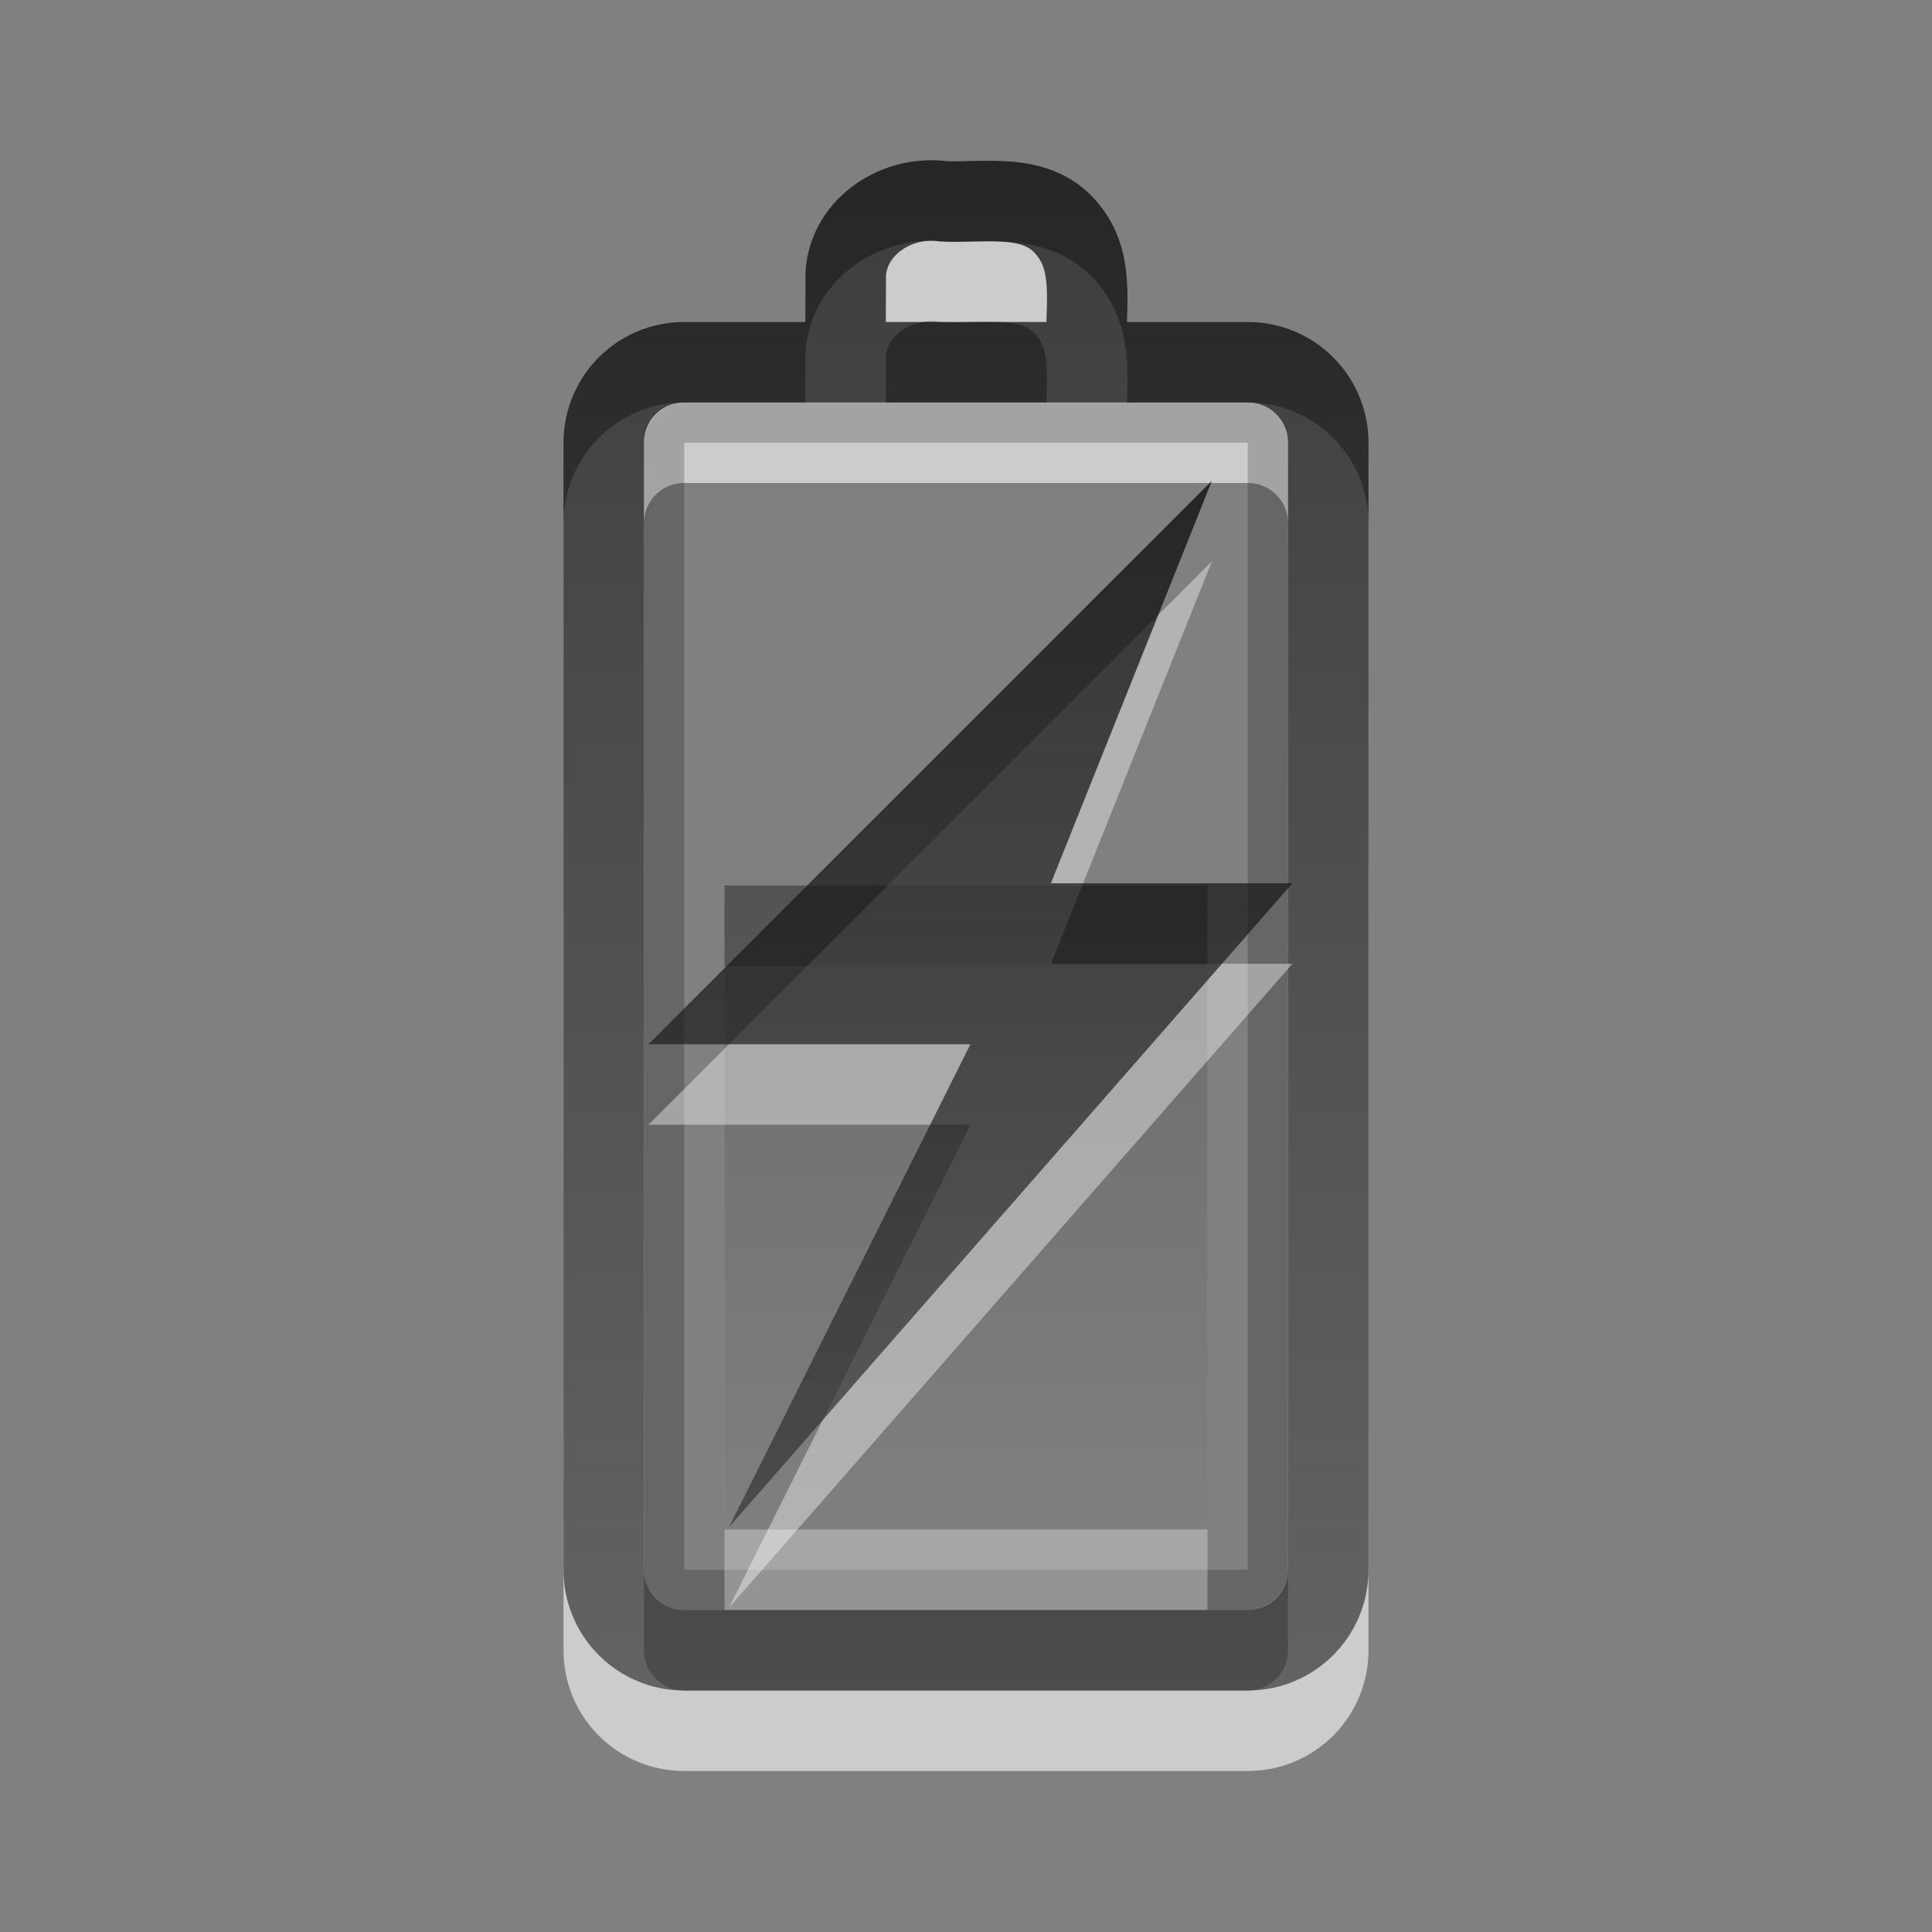<?xml version="1.0" encoding="UTF-8" standalone="no"?>
<svg
   xmlns:dc="http://purl.org/dc/elements/1.1/"
   xmlns:cc="http://creativecommons.org/ns#"
   xmlns:rdf="http://www.w3.org/1999/02/22-rdf-syntax-ns#"
   xmlns:svg="http://www.w3.org/2000/svg"
   xmlns="http://www.w3.org/2000/svg"
   xmlns:xlink="http://www.w3.org/1999/xlink"
   id="svg3887"
   height="24"
   width="24"
   version="1.1">
  <rect width="100%" height="100%" fill="#808080" stroke="none"/>
  <defs
     id="defs3889">
    <linearGradient
       id="linearGradient3587-6-5-3-4-7">
      <stop
         offset="0"
         style="stop-color:#000000;stop-opacity:1"
         id="stop3589-9-2-2-8-2" />
      <stop
         offset="1"
         style="stop-color:#363636;stop-opacity:1"
         id="stop3591-7-4-73-1-8" />
    </linearGradient>
    <linearGradient
       id="linearGradient3587-6-5-3-2-7">
      <stop
         offset="0"
         style="stop-color:#000000;stop-opacity:1"
         id="stop3589-9-2-2-2-7" />
      <stop
         offset="1"
         style="stop-color:#363636;stop-opacity:1"
         id="stop3591-7-4-73-6-9" />
    </linearGradient>
    <linearGradient
       id="linearGradient3587-6-5-3-2-7-2">
      <stop
         offset="0"
         style="stop-color:#000000;stop-opacity:1"
         id="stop3589-9-2-2-2-7-2" />
      <stop
         offset="1"
         style="stop-color:#363636;stop-opacity:1"
         id="stop3591-7-4-73-6-9-9" />
    </linearGradient>
    <linearGradient
       gradientTransform="matrix(0.41,0,0,0.545,-8.799,2.043)"
       gradientUnits="userSpaceOnUse"
       xlink:href="#linearGradient3587-6-5-3-4-7"
       id="linearGradient2836"
       y2="31.112"
       x2="51.78"
       y1="7.258"
       x1="51.78" />
    <linearGradient
       gradientUnits="userSpaceOnUse"
       xlink:href="#linearGradient3587-6-5-3-2-7"
       id="linearGradient2843"
       y2="21"
       x2="12"
       y1="1.99"
       x1="12" />
    <linearGradient
       gradientTransform="matrix(0.41,0,0,0.336,-8.799,8.565)"
       gradientUnits="userSpaceOnUse"
       xlink:href="#linearGradient3587-6-5-3-2-7-2"
       id="linearGradient2852"
       y2="31.112"
       x2="51.78"
       y1="7.258"
       x1="51.78" />
  </defs>
  <path
     style="opacity:0.6;fill:none;stroke:#ffffff;stroke-width:1;stroke-linecap:round;stroke-linejoin:miter;stroke-miterlimit:4;stroke-opacity:1;stroke-dashoffset:0;marker:none;visibility:visible;display:inline;overflow:visible;enable-background:accumulate"
     id="path3208-6"
     d="m 7.5,20.5 0,-14 c 0,-0.554 0.446,-1 1,-1 l 7,0 c 0.554,0 1,0.446 1,1 L 16.5,20.5 c 0,0.554 -0.446,1 -1,1 l -7,0 c -0.554,0 -1,-0.446 -1,-1 z M 10.503,5.382 c 7e-4,-0.328 0.002,-0.656 0.003,-0.984 0.041,-0.598 0.65,-0.977 1.212,-0.897 0.533,0.023 1.177,-0.124 1.555,0.363 0.351,0.438 0.191,1.021 0.228,1.537" />
  <rect
     style="opacity:0.2;fill:none;stroke:#000000;stroke-width:0.5;stroke-linecap:round;stroke-linejoin:miter;stroke-miterlimit:4;stroke-opacity:1;stroke-dasharray:none;stroke-dashoffset:0;marker:none;visibility:visible;display:inline;overflow:visible;enable-background:accumulate"
     id="rect3236-1"
     transform="matrix(0,-1,1,0,0,0)"
     y="8.25"
     x="-19.75"
     ry="0.25"
     rx="0.25"
     height="7.5"
     width="14.5" />
  <path
     style="opacity:0.7;fill:none;stroke:url(#linearGradient2843);stroke-width:1;stroke-linecap:round;stroke-linejoin:miter;stroke-miterlimit:4;stroke-opacity:1;stroke-dashoffset:0;marker:none;visibility:visible;display:inline;overflow:visible;enable-background:accumulate"
     id="rect2442-9"
     d="m 7.5,19.5 0,-14 c 0,-0.554 0.446,-1 1,-1 l 7,0 c 0.554,0 1,0.446 1,1 L 16.5,19.5 c 0,0.554 -0.446,1 -1,1 l -7,0 c -0.554,0 -1,-0.446 -1,-1 z M 10.503,4.382 c 7e-4,-0.328 0.002,-0.656 0.003,-0.984 0.041,-0.598 0.65,-0.977 1.212,-0.897 0.533,0.023 1.177,-0.124 1.555,0.363 0.351,0.438 0.191,1.021 0.228,1.537" />
  <rect
     style="opacity:0.3;color:#000000;fill:#ffffff;fill-opacity:1;fill-rule:nonzero;stroke:none;stroke-width:1;marker:none;visibility:visible;display:inline;overflow:visible;enable-background:accumulate"
     id="rect3965-9"
     y="12"
     x="9"
     ry="0"
     rx="0.25"
     height="8"
     width="6" />
  <rect
     style="opacity:0.35;color:#000000;fill:url(#linearGradient2852);fill-opacity:1;fill-rule:nonzero;stroke:none;stroke-width:1;marker:none;visibility:visible;display:inline;overflow:visible;enable-background:accumulate"
     id="rect3965"
     y="11"
     x="9"
     ry="0"
     rx="0.25"
     height="8"
     width="6" />
  <path
     style="opacity:0.4;fill:#ffffff;fill-opacity:1;fill-rule:nonzero;stroke:none;stroke-width:1;marker:none;visibility:visible;display:inline;overflow:visible;enable-background:accumulate"
     id="path3172-0"
     d="m 15.055,6.972 -7,7 4,0 -3,6 7,-8 -3,0 2,-5 z" />
  <path
     style="opacity:0.7;fill:url(#linearGradient2836);fill-opacity:1;fill-rule:nonzero;stroke:none;stroke-width:1;marker:none;visibility:visible;display:inline;overflow:visible;enable-background:accumulate"
     id="path3172"
     d="m 15.055,5.972 -7,7 4,0 -3,6 7,-8 -3,0 2,-5 z" />
</svg>
